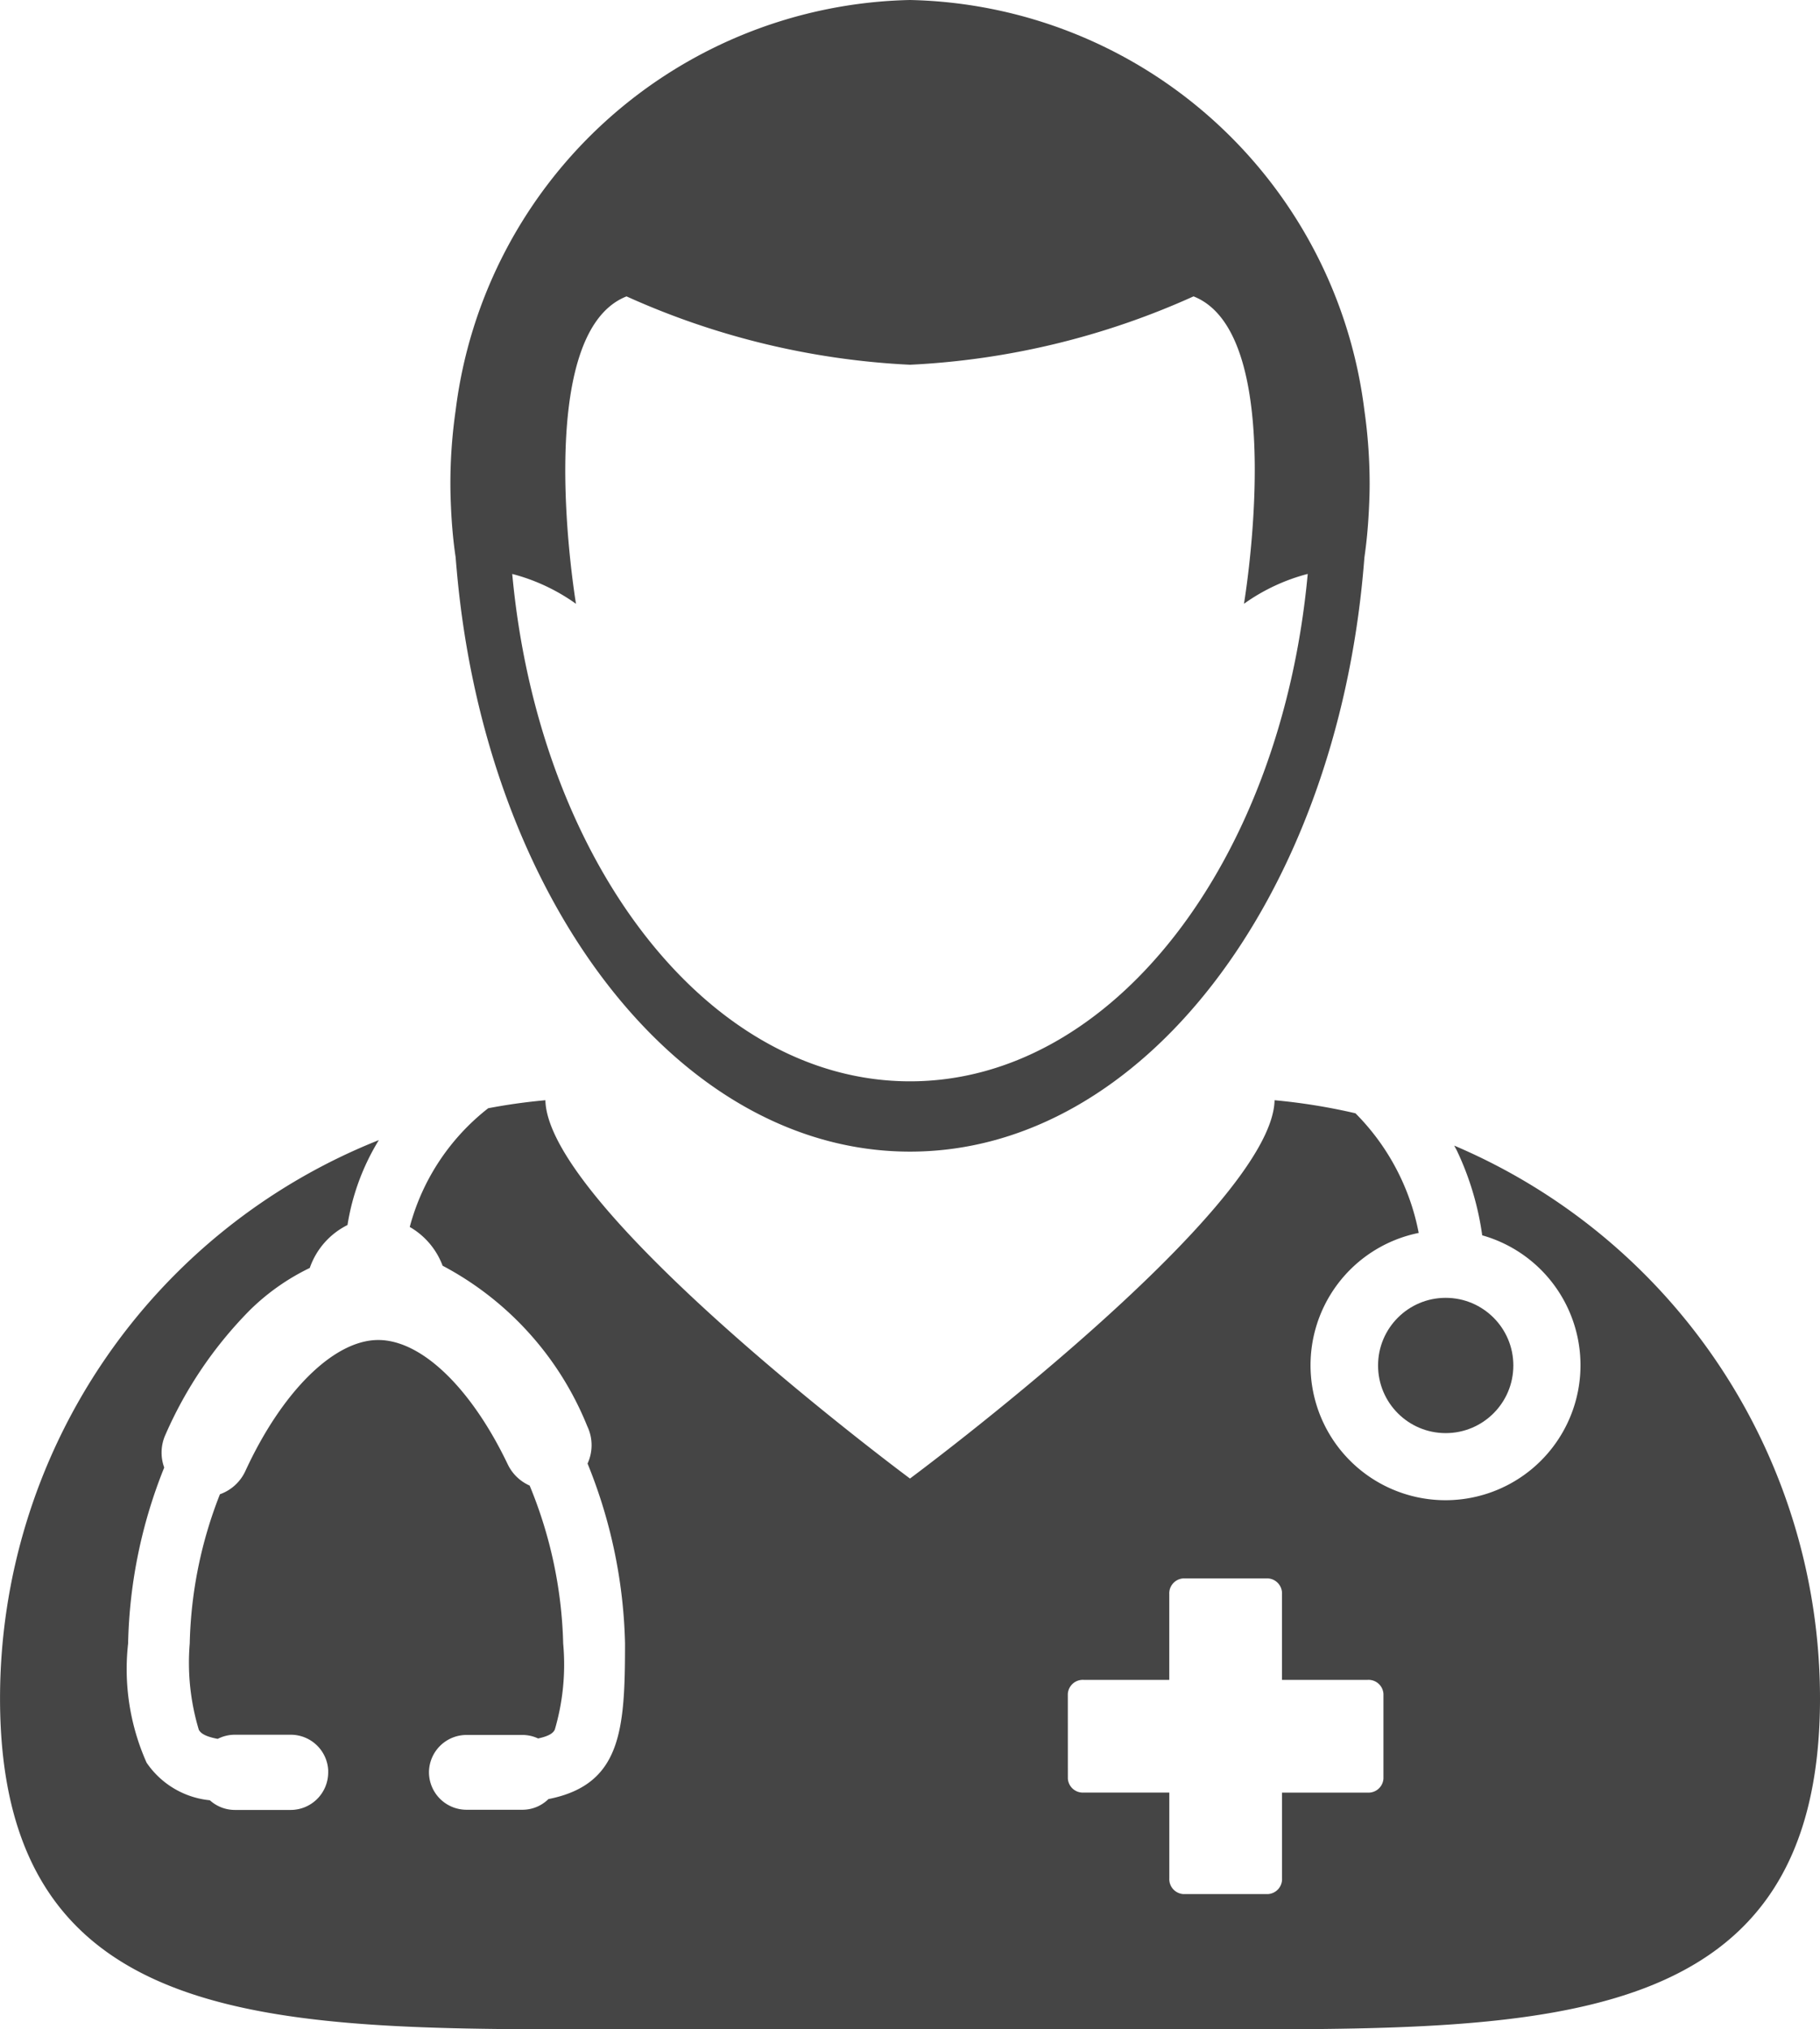 <svg xmlns="http://www.w3.org/2000/svg" width="49.295" height="54.963" viewBox="0 0 49.295 54.963"><defs><style>.a{fill:#454545;}</style></defs><g transform="translate(-9.641 -5)"><path class="a" d="M25.91,78.959H42.666c8.985,0,16.27.023,16.27-8.964a16.268,16.268,0,0,0-9.907-14.972c.027.055.059.106.085.163a7.875,7.875,0,0,1,.673,2.267,3.656,3.656,0,1,1-1.72-.065,6.266,6.266,0,0,0-1.713-3.24,16.179,16.179,0,0,0-2.191-.354C44.1,56.761,34.288,64.04,34.288,64.04s-9.81-7.28-9.875-10.246q-.786.071-1.549.217a6.051,6.051,0,0,0-2.125,3.215,2.031,2.031,0,0,1,.89,1.05,8.517,8.517,0,0,1,3.919,4.349,1.187,1.187,0,0,1,.007,1.009,13.715,13.715,0,0,1,1.015,4.87c0,2.353-.1,3.827-2.075,4.218a1,1,0,0,1-.7.289H22.275A1.017,1.017,0,0,1,21.26,72v-.023a1.018,1.018,0,0,1,1.015-.992h1.516a1,1,0,0,1,.424.095c.359-.076.419-.178.452-.236a6.264,6.264,0,0,0,.228-2.335,11.957,11.957,0,0,0-.908-4.278,1.189,1.189,0,0,1-.592-.572c-.994-2.079-2.339-3.371-3.509-3.371-1.2,0-2.606,1.394-3.6,3.551a1.2,1.2,0,0,1-.688.627,11.7,11.7,0,0,0-.818,4.042,6.294,6.294,0,0,0,.247,2.34c.035.056.105.168.511.243A1.016,1.016,0,0,1,16,70.979h1.517a1.016,1.016,0,0,1,1.013.955l0,.006V72a1.017,1.017,0,0,1-1.015,1.016H16a1.007,1.007,0,0,1-.675-.262,2.349,2.349,0,0,1-1.714-1.019,6.223,6.223,0,0,1-.5-3.226,13.477,13.477,0,0,1,.978-4.767,1.174,1.174,0,0,1,.036-.895,11.109,11.109,0,0,1,2.285-3.369,6.065,6.065,0,0,1,1.621-1.141,2.045,2.045,0,0,1,1.022-1.163,6.275,6.275,0,0,1,.849-2.3,16.273,16.273,0,0,0-10.26,15.12C9.641,78.981,16.925,78.959,25.91,78.959Zm12.653-9.084a.406.406,0,0,1,.427-.382h2.321V67.172a.406.406,0,0,1,.381-.427h2.291a.406.406,0,0,1,.381.427v2.321h2.321a.405.405,0,0,1,.427.382v2.29a.406.406,0,0,1-.427.382H44.365v2.321a.406.406,0,0,1-.381.427H41.693a.406.406,0,0,1-.381-.427V72.546H38.991a.406.406,0,0,1-.427-.382Z" transform="translate(0 -18.995)"/><path class="a" d="M29.758,20.093c.009.117.019.234.03.351.785,8.883,5.981,15.747,12.277,15.747s11.492-6.864,12.278-15.747c.011-.117.02-.233.03-.351.056-.385.093-.776.115-1.171.015-.271.026-.542.026-.817a14.035,14.035,0,0,0-.142-1.988A12.672,12.672,0,0,0,42.065,5,12.671,12.671,0,0,0,29.758,16.117a13.856,13.856,0,0,0-.142,1.988c0,.275.011.547.025.817C29.664,19.318,29.7,19.708,29.758,20.093Zm4.628-7.066a21.1,21.1,0,0,0,7.679,1.852,21.1,21.1,0,0,0,7.679-1.852c2.6,1.024,1.366,8.326,1.366,8.326a5.253,5.253,0,0,1,1.727-.809c-.714,7.76-5.263,13.743-10.772,13.743S32.006,28.3,31.291,20.545a5.236,5.236,0,0,1,1.727.809S31.789,14.052,34.386,13.028Z" transform="translate(-7.776 0)"/><circle class="a" cx="1.832" cy="1.832" r="1.832" transform="translate(46.966 40.151)"/></g></svg>